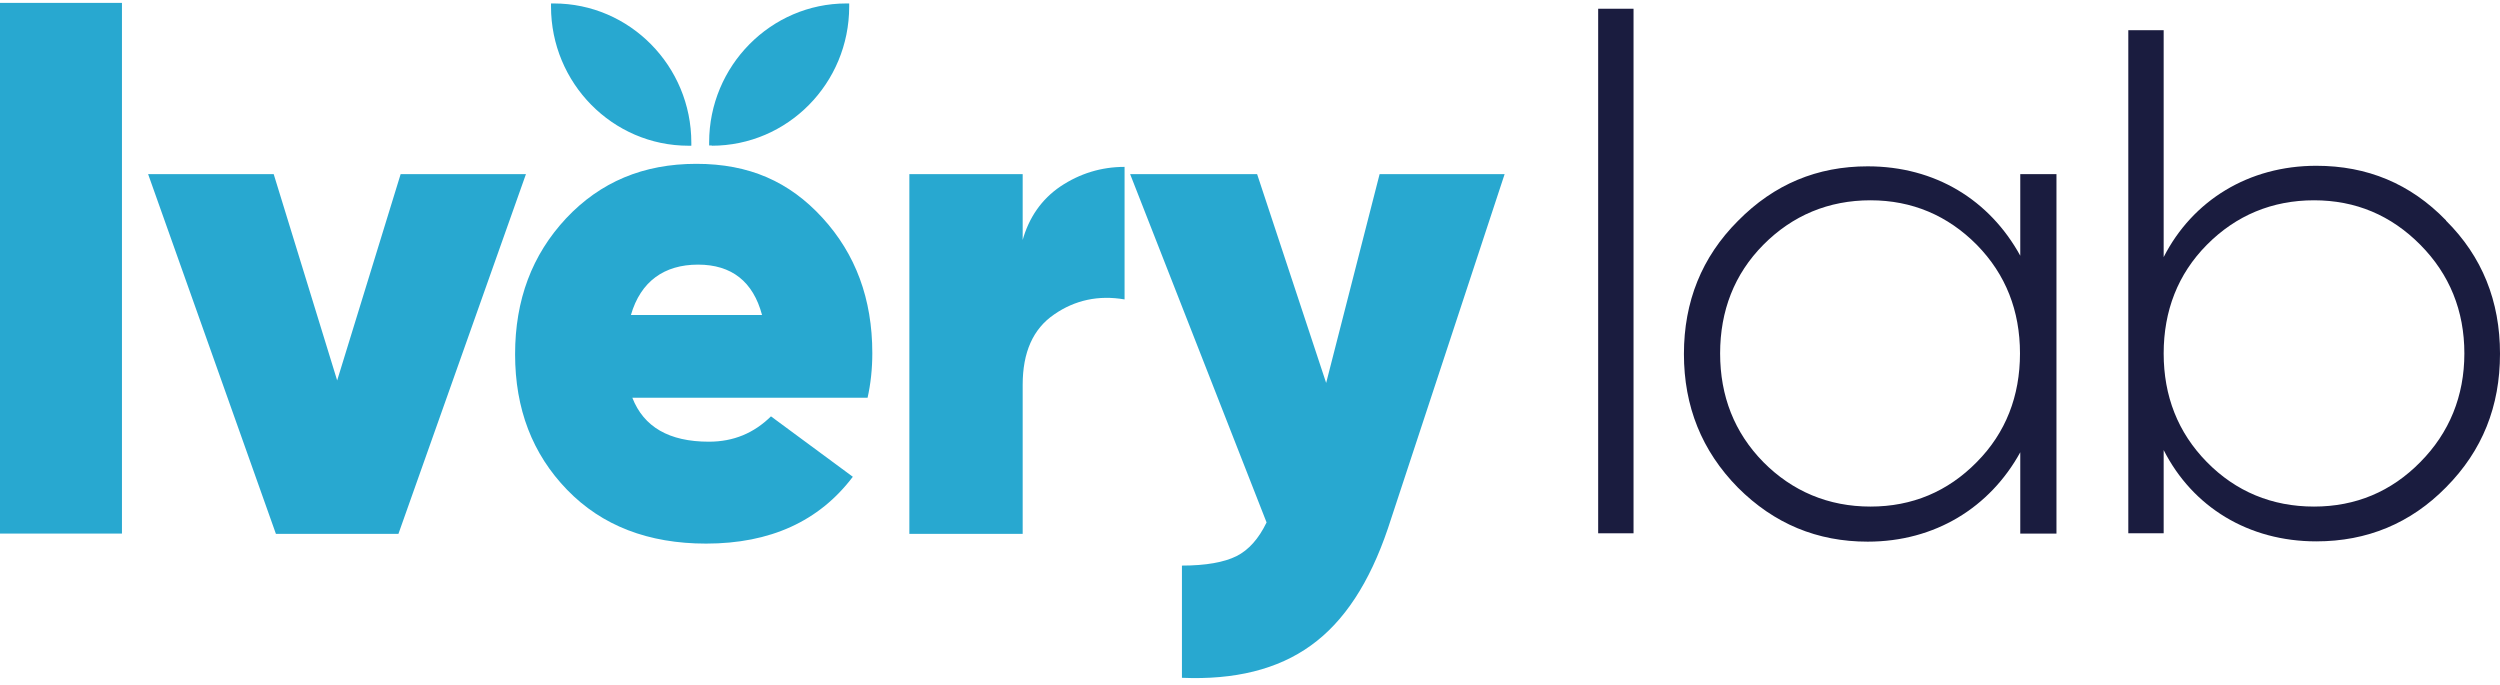 <svg width="186" height="51" viewBox="0 0 186 51" fill="none" xmlns="http://www.w3.org/2000/svg">
<path d="M0 0.215H9.073V39.698H0V0.215Z" fill="#28A8D0"/>
<path d="M29.788 12.955H39.13L29.643 39.719H20.528L11.02 12.955H20.363L25.085 28.305L29.808 12.955H29.788Z" fill="#28A8D0"/>
<path d="M47.044 29.589C47.893 31.764 49.778 32.862 52.74 32.862C54.584 32.862 56.096 32.22 57.36 30.977L63.45 35.472C60.944 38.787 57.298 40.444 52.533 40.444C48.245 40.444 44.786 39.118 42.197 36.446C39.607 33.774 38.323 30.418 38.323 26.358C38.323 22.298 39.586 18.962 42.114 16.249C44.661 13.535 47.872 12.189 51.808 12.189C55.744 12.189 58.727 13.514 61.192 16.207C63.657 18.9 64.9 22.235 64.9 26.275C64.9 27.456 64.776 28.574 64.548 29.589H47.044ZM46.94 23.437H56.697C56.034 20.951 54.439 19.688 51.932 19.688C49.426 19.688 47.665 20.93 46.94 23.437Z" fill="#28A8D0"/>
<path d="M76.066 17.927C76.543 16.186 77.495 14.819 78.904 13.866C80.333 12.913 81.928 12.416 83.668 12.416V22.277C81.742 21.945 79.981 22.318 78.428 23.395C76.853 24.472 76.087 26.212 76.087 28.636V39.719H67.656V12.955H76.087V17.927H76.066Z" fill="#28A8D0"/>
<path d="M102.602 12.955H111.944L103.265 39.304C101.897 43.344 100.012 46.244 97.527 48.026C95.061 49.807 91.851 50.594 87.936 50.428V42.08C89.717 42.08 91.084 41.832 91.996 41.376C92.907 40.92 93.653 40.071 94.233 38.869L84.082 12.955H93.529L98.666 28.491L102.643 12.955H102.622H102.602Z" fill="#28A8D0"/>
<path d="M40.995 0.257H41.202C46.858 0.257 51.435 4.918 51.435 10.614V10.842H51.228C45.573 10.842 40.995 6.181 40.995 0.485V0.257Z" fill="#28A8D0"/>
<path d="M52.967 10.822H52.76V10.594C52.76 4.897 57.359 0.257 62.973 0.257H63.18V0.485C63.18 6.202 58.602 10.842 52.947 10.842L52.967 10.822Z" fill="#28A8D0"/>
<path d="M118.904 39.657V0.65H121.535V39.677H118.904V39.657Z" fill="#1A1C3F"/>
<path d="M150.308 12.955H153.001V39.698H150.308V33.65C148.05 37.751 143.969 40.299 138.956 40.299C135.207 40.299 131.996 38.973 129.303 36.28C126.61 33.546 125.284 30.232 125.284 26.337C125.284 22.443 126.61 19.128 129.303 16.435C131.996 13.701 135.207 12.375 138.956 12.375C143.99 12.375 148.029 14.882 150.308 19.025V12.976V12.955ZM139.163 37.689C142.27 37.689 144.922 36.57 147.076 34.375C149.231 32.2 150.287 29.465 150.287 26.296C150.287 23.126 149.231 20.413 147.076 18.217C144.922 16.042 142.27 14.902 139.163 14.902C136.056 14.902 133.363 16.021 131.188 18.217C129.034 20.392 127.977 23.126 127.977 26.296C127.977 29.465 129.034 32.179 131.188 34.375C133.342 36.55 136.035 37.689 139.163 37.689Z" fill="#1A1C3F"/>
<path d="M181.982 16.414C184.674 19.087 186 22.401 186 26.316C186 30.231 184.695 33.525 181.982 36.259C179.351 38.932 176.119 40.278 172.328 40.278C167.295 40.278 163.131 37.73 160.977 33.484V39.677H158.346V2.245H160.977V19.128C163.131 14.902 167.315 12.334 172.328 12.334C176.119 12.334 179.33 13.659 181.982 16.394V16.414ZM172.163 37.689C175.27 37.689 177.921 36.57 180.076 34.374C182.23 32.199 183.349 29.465 183.349 26.296C183.349 23.126 182.251 20.412 180.076 18.217C177.901 16.021 175.27 14.902 172.163 14.902C169.055 14.902 166.362 16.021 164.187 18.217C162.033 20.392 160.977 23.126 160.977 26.296C160.977 29.465 162.033 32.179 164.187 34.374C166.342 36.57 169.035 37.689 172.163 37.689Z" fill="#1A1C3F"/>
</svg>
